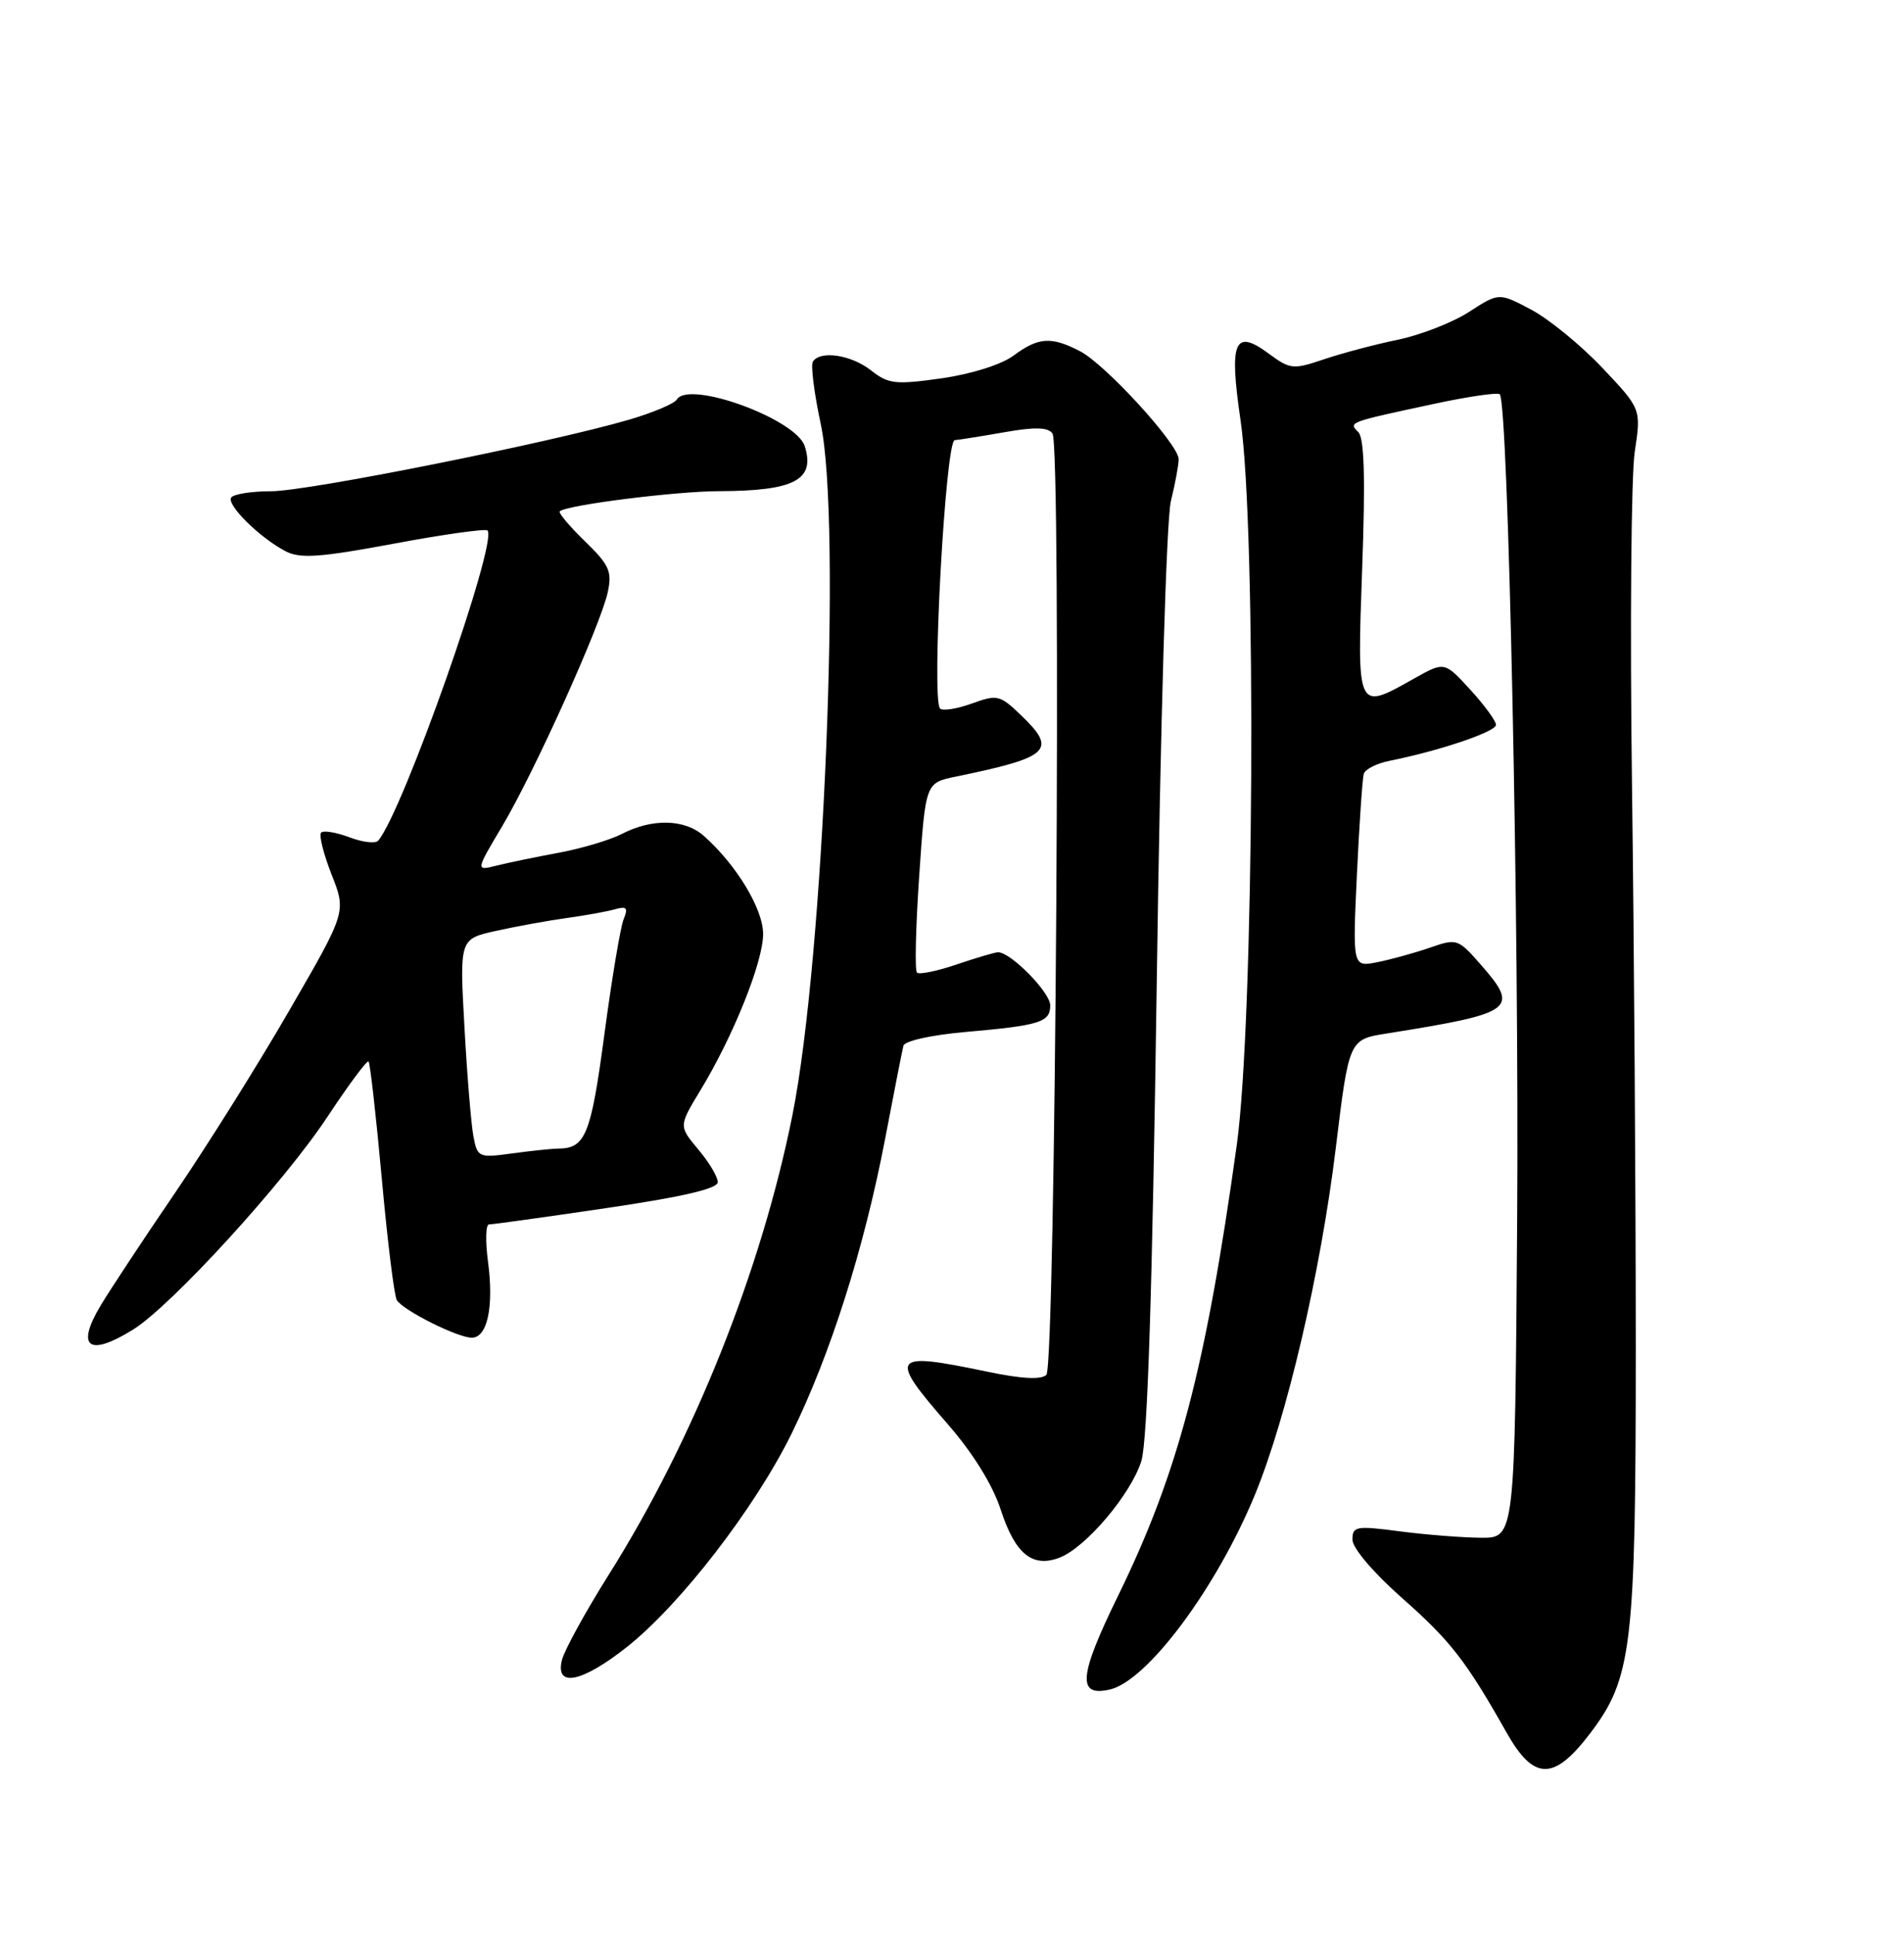 <?xml version="1.0" encoding="UTF-8" standalone="no"?>
<!DOCTYPE svg PUBLIC "-//W3C//DTD SVG 1.1//EN" "http://www.w3.org/Graphics/SVG/1.1/DTD/svg11.dtd" >
<svg xmlns="http://www.w3.org/2000/svg" xmlns:xlink="http://www.w3.org/1999/xlink" version="1.1" viewBox="0 0 252 256">
 <g >
 <path fill="currentColor"
d=" M 210.40 229.43 C 216.02 222.06 216.50 218.04 216.50 178.00 C 216.50 158.47 216.28 125.18 216.00 104.00 C 215.72 82.82 215.89 62.94 216.36 59.80 C 217.22 54.11 217.22 54.11 212.08 48.68 C 209.26 45.69 205.02 42.23 202.67 40.98 C 198.39 38.71 198.39 38.71 194.45 41.26 C 192.28 42.67 188.03 44.32 185.02 44.95 C 182.00 45.57 177.60 46.74 175.23 47.54 C 171.15 48.92 170.76 48.88 167.95 46.81 C 163.37 43.42 162.65 45.11 164.19 55.61 C 166.32 70.11 165.98 135.02 163.69 151.50 C 159.58 181.06 155.95 194.84 147.99 211.13 C 142.77 221.79 142.53 224.55 146.89 223.55 C 151.85 222.41 160.99 210.14 166.08 197.81 C 170.31 187.55 174.77 168.46 176.78 152.02 C 178.54 137.54 178.54 137.54 183.52 136.75 C 200.47 134.05 201.17 133.54 195.95 127.60 C 192.97 124.20 192.82 124.15 189.20 125.41 C 187.17 126.11 184.04 126.97 182.26 127.32 C 179.02 127.95 179.02 127.95 179.59 115.72 C 179.91 109.00 180.32 103.00 180.50 102.39 C 180.68 101.78 182.23 101.00 183.95 100.66 C 190.51 99.35 198.00 96.82 198.00 95.91 C 198.00 95.40 196.47 93.30 194.59 91.25 C 191.18 87.53 191.18 87.53 187.20 89.76 C 179.53 94.08 179.61 94.23 180.29 75.15 C 180.72 63.33 180.57 57.97 179.78 57.18 C 178.46 55.86 178.38 55.89 189.75 53.45 C 194.29 52.47 198.23 51.90 198.50 52.17 C 199.63 53.30 201.08 122.35 200.80 161.50 C 200.50 203.50 200.50 203.50 196.00 203.47 C 193.53 203.45 188.69 203.07 185.25 202.62 C 179.47 201.86 179.00 201.95 179.00 203.72 C 179.00 204.83 181.77 208.09 185.57 211.45 C 192.01 217.14 194.02 219.73 199.40 229.25 C 203.00 235.62 205.64 235.66 210.40 229.43 Z  M 82.95 217.94 C 90.02 212.36 99.92 199.54 104.76 189.71 C 109.89 179.27 114.35 165.25 117.12 150.83 C 118.31 144.60 119.41 138.99 119.57 138.37 C 119.72 137.74 123.24 136.95 127.67 136.56 C 137.67 135.68 139.00 135.27 139.00 133.02 C 139.00 131.31 133.78 126.00 132.10 126.00 C 131.69 126.00 129.23 126.73 126.62 127.61 C 124.02 128.50 121.65 128.98 121.36 128.69 C 121.06 128.40 121.20 122.63 121.66 115.87 C 122.50 103.58 122.50 103.58 126.50 102.76 C 139.02 100.18 139.98 99.27 135.09 94.59 C 132.34 91.96 131.99 91.87 128.62 93.09 C 126.66 93.80 124.76 94.10 124.42 93.75 C 123.25 92.59 125.13 58.34 126.36 58.24 C 126.99 58.19 129.97 57.71 133.00 57.18 C 136.97 56.48 138.72 56.53 139.30 57.36 C 140.50 59.08 139.71 180.69 138.49 181.91 C 137.81 182.59 135.19 182.45 130.49 181.46 C 117.95 178.84 117.55 179.38 125.36 188.35 C 128.76 192.24 131.36 196.43 132.45 199.76 C 134.36 205.62 136.63 207.47 140.22 206.11 C 143.69 204.79 149.69 197.71 151.06 193.32 C 151.88 190.68 152.51 171.05 153.10 130.00 C 153.58 95.69 154.38 68.72 154.97 66.31 C 155.54 64.00 156.00 61.50 156.00 60.76 C 156.00 58.81 146.32 48.22 142.94 46.47 C 139.14 44.50 137.44 44.61 134.15 47.05 C 132.52 48.25 128.58 49.49 124.61 50.06 C 118.50 50.92 117.59 50.82 115.28 49.01 C 112.66 46.94 108.53 46.33 107.58 47.86 C 107.29 48.34 107.76 52.05 108.63 56.11 C 111.40 69.03 109.04 126.75 104.89 147.50 C 100.79 168.03 91.79 190.56 80.56 208.38 C 77.49 213.26 74.71 218.33 74.38 219.63 C 73.44 223.35 76.99 222.65 82.95 217.94 Z  M 17.59 175.94 C 22.64 172.83 37.57 156.49 43.32 147.80 C 46.12 143.56 48.58 140.25 48.78 140.45 C 48.98 140.65 49.77 147.61 50.53 155.93 C 51.28 164.24 52.18 171.49 52.52 172.03 C 53.36 173.39 60.57 177.00 62.44 177.00 C 64.51 177.00 65.38 172.91 64.59 166.95 C 64.23 164.23 64.28 162.01 64.72 162.01 C 65.15 162.02 72.14 161.05 80.25 159.85 C 90.32 158.37 95.00 157.28 95.00 156.42 C 95.00 155.72 93.84 153.77 92.41 152.08 C 89.83 149.00 89.83 149.00 92.71 144.25 C 97.07 137.07 101.00 127.27 101.00 123.58 C 101.00 120.27 97.47 114.43 93.15 110.60 C 90.64 108.37 86.33 108.26 82.31 110.34 C 80.74 111.15 76.98 112.27 73.96 112.83 C 70.93 113.39 67.21 114.16 65.70 114.54 C 62.95 115.23 62.95 115.23 66.45 109.35 C 70.69 102.24 79.50 82.71 80.44 78.35 C 81.03 75.61 80.64 74.74 77.40 71.60 C 75.35 69.61 73.86 67.83 74.09 67.65 C 75.09 66.81 89.47 65.00 95.19 64.99 C 105.13 64.96 107.93 63.50 106.51 59.04 C 105.37 55.44 91.19 50.27 89.58 52.86 C 89.24 53.42 86.38 54.62 83.23 55.54 C 72.75 58.60 40.73 65.00 35.89 65.00 C 33.26 65.00 30.88 65.38 30.59 65.85 C 29.99 66.83 34.44 71.21 37.84 72.96 C 39.74 73.94 42.41 73.75 52.11 71.94 C 58.68 70.71 64.26 69.93 64.52 70.19 C 65.95 71.61 53.34 107.39 50.05 111.24 C 49.70 111.65 47.99 111.45 46.25 110.79 C 44.50 110.13 42.82 109.85 42.50 110.17 C 42.19 110.48 42.81 112.97 43.88 115.70 C 45.84 120.66 45.84 120.66 38.36 133.58 C 34.26 140.69 27.43 151.58 23.20 157.79 C 18.96 164.00 14.52 170.73 13.32 172.74 C 10.01 178.28 11.73 179.57 17.59 175.94 Z  M 62.66 150.37 C 62.36 148.79 61.82 142.27 61.47 135.87 C 60.82 124.24 60.82 124.24 65.66 123.17 C 68.32 122.58 72.53 121.81 75.00 121.47 C 77.47 121.13 80.36 120.61 81.40 120.31 C 82.94 119.87 83.16 120.12 82.54 121.63 C 82.12 122.66 80.97 129.52 79.99 136.88 C 78.21 150.18 77.50 151.95 73.89 151.98 C 73.00 151.99 70.24 152.28 67.75 152.62 C 63.36 153.22 63.19 153.15 62.66 150.37 Z "/>
</g>
</svg>
